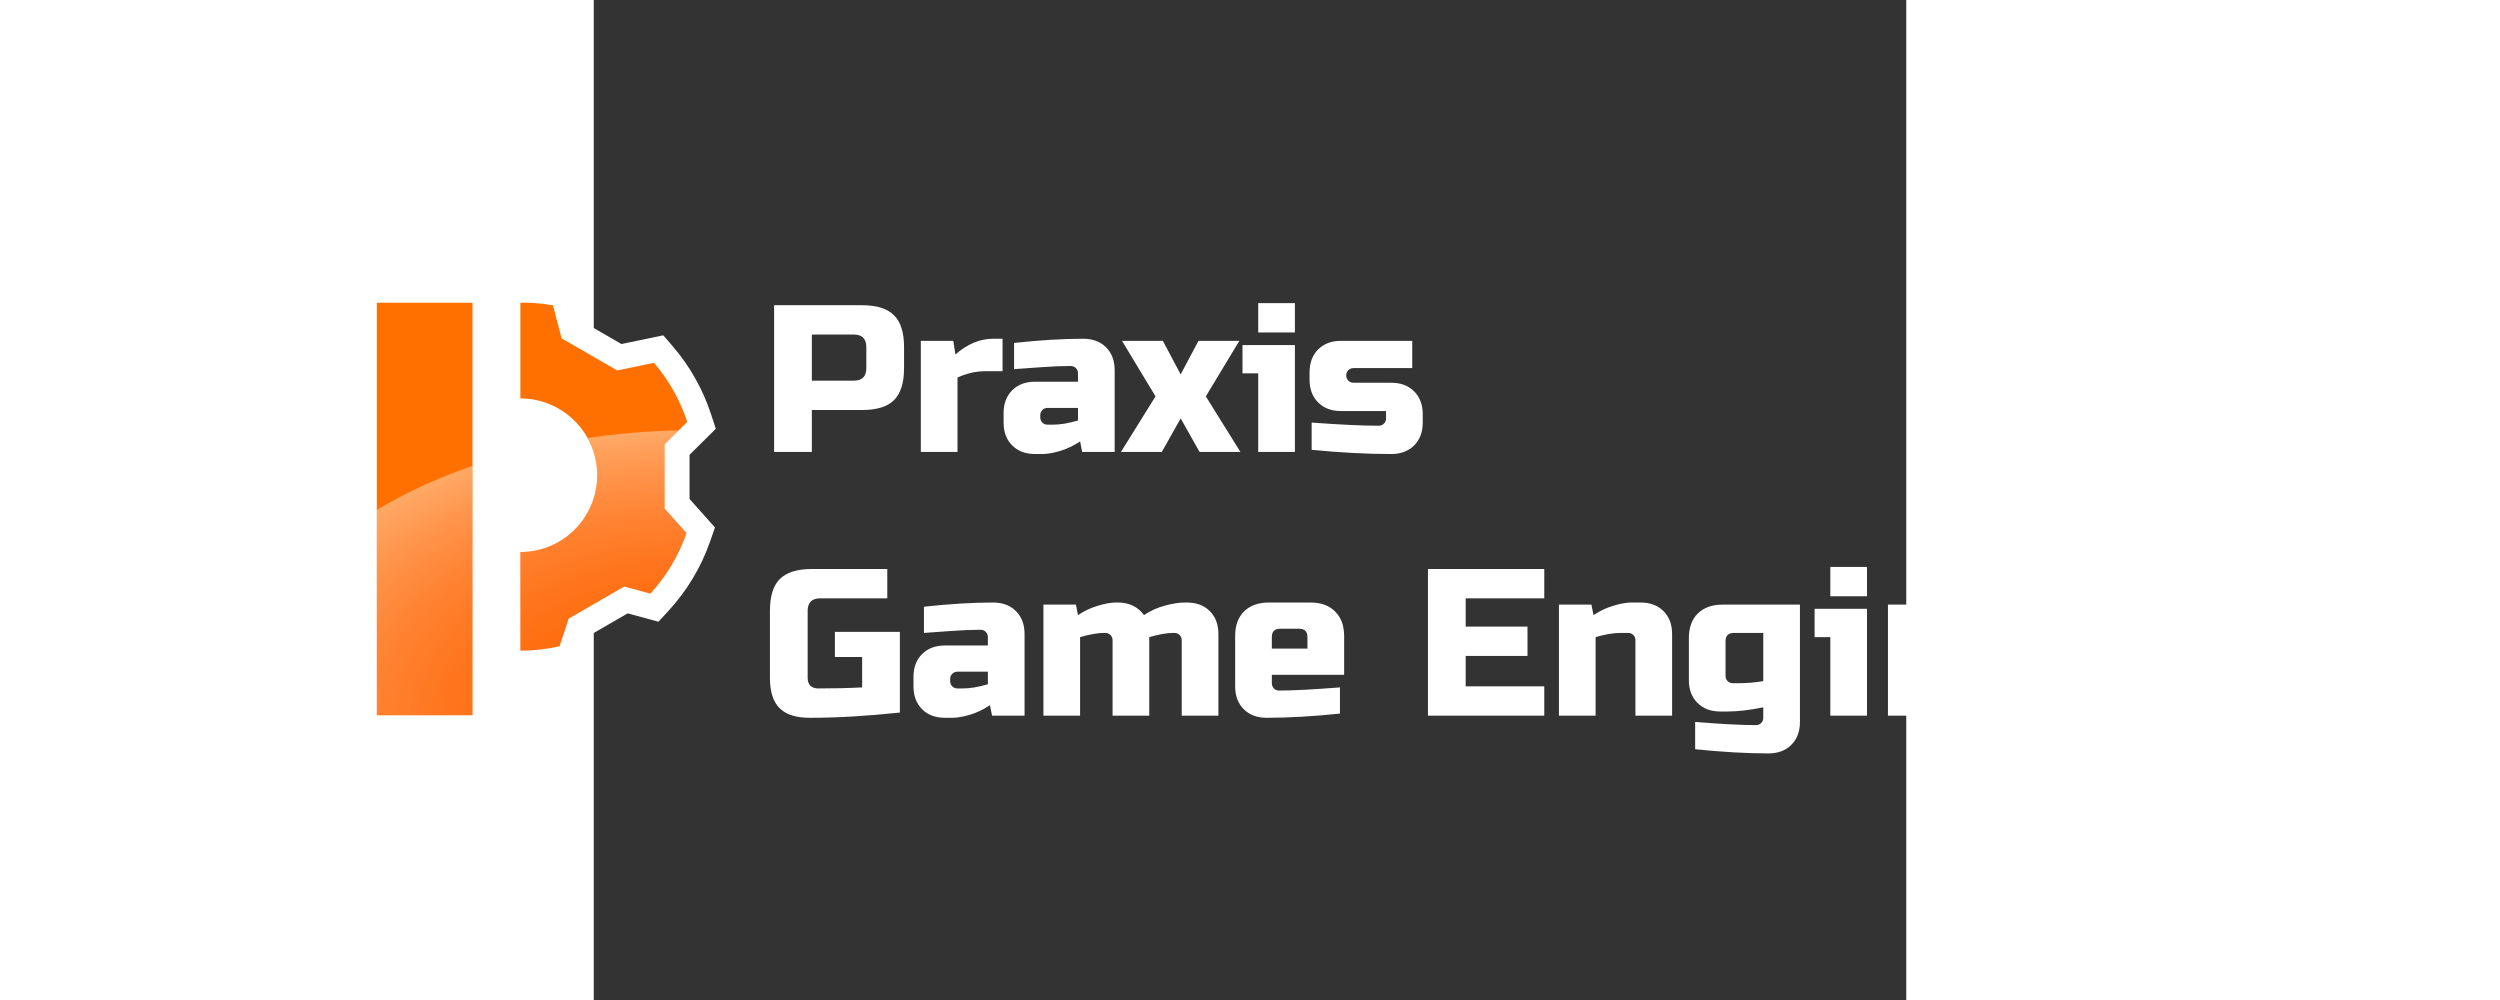 <?xml version="1.0" encoding="UTF-8" standalone="no"?>
<!-- Created with Inkscape (http://www.inkscape.org/) -->

<svg
   id="svg5"
   version="1.1"
   viewBox="0 0 105 80"
   height="80mm"
   width="200mm"
   sodipodi:docname="logo_dark.svg"
   inkscape:version="1.1.2 (0a00cf5339, 2022-02-04)"
   inkscape:export-filename="/media/hazel/DATA[HDD]/Documents/praxis_logo.png"
   inkscape:export-xdpi="200.02499"
   inkscape:export-ydpi="200.02499"
   xmlns:inkscape="http://www.inkscape.org/namespaces/inkscape"
   xmlns:sodipodi="http://sodipodi.sourceforge.net/DTD/sodipodi-0.dtd"
   xmlns:xlink="http://www.w3.org/1999/xlink"
   xmlns="http://www.w3.org/2000/svg"
   xmlns:svg="http://www.w3.org/2000/svg">
  <rect x="0" y="0" width="105" height="80" fill="#333333" stroke="none"/>
  <sodipodi:namedview
     id="namedview7"
     pagecolor="#505050"
     bordercolor="#eeeeee"
     borderopacity="1"
     inkscape:pageshadow="0"
     inkscape:pageopacity="0"
     inkscape:pagecheckerboard="0"
     inkscape:document-units="mm"
     showgrid="false"
     inkscape:zoom="1.4142136"
     inkscape:cx="323.85491"
     inkscape:cy="226.98128"
     inkscape:window-width="1920"
     inkscape:window-height="1011"
     inkscape:window-x="0"
     inkscape:window-y="0"
     inkscape:window-maximized="1"
     inkscape:current-layer="layer2"
     inkscape:snap-bbox="true"
     inkscape:bbox-paths="true"
     inkscape:bbox-nodes="true"
     inkscape:snap-bbox-edge-midpoints="true"
     inkscape:snap-bbox-midpoints="true"
     inkscape:snap-object-midpoints="true"
     inkscape:snap-intersection-paths="true"
     inkscape:snap-midpoints="true"
     showguides="true"
     inkscape:guide-bbox="true"
     height="80mm"
     width="200mm" />
  <defs
     id="defs2">
    <linearGradient
       inkscape:collect="always"
       id="linearGradient46943">
      <stop
         style="stop-color:#ff0000;stop-opacity:0"
         offset="0"
         id="stop46939" />
      <stop
         style="stop-color:#ffffff;stop-opacity:0.4"
         offset="1"
         id="stop46941" />
    </linearGradient>
    <rect
       x="52.841"
       y="220.129"
       width="574.711"
       height="218.587"
       id="rect16692" />
    <rect
       x="83.759"
       y="216.98"
       width="394.12"
       height="66.38"
       id="rect8256" />
    <clipPath
       clipPathUnits="userSpaceOnUse"
       id="clipPath2314">
      <g
         id="g2320"
         transform="translate(3.902,-10.735)"
         style="stroke:#000000;stroke-width:4;stroke-linecap:butt;stroke-linejoin:miter;stroke-miterlimit:4;stroke-dasharray:none;stroke-opacity:1;paint-order:stroke fill markers">
        <rect
           style="fill:#1b58ad;fill-opacity:1;fill-rule:evenodd;stroke:#000000;stroke-width:4;stroke-linecap:butt;stroke-linejoin:miter;stroke-miterlimit:4;stroke-dasharray:none;stroke-opacity:1;paint-order:stroke fill markers"
           id="rect2316"
           width="7.656"
           height="33.001"
           x="20.451"
           y="13.955" />
        <path
           id="path2318"
           style="fill:#1b58ad;fill-opacity:1;fill-rule:evenodd;stroke:#000000;stroke-width:4;stroke-linecap:butt;stroke-linejoin:miter;stroke-miterlimit:4;stroke-dasharray:none;stroke-opacity:1;paint-order:stroke fill markers"
           d="m 32.097,13.949 a 13.918,13.918 0 0 0 -0.161,0.006 v 7.656 a 6.145,6.145 0 0 1 6.145,6.145 6.145,6.145 0 0 1 -6.145,6.145 v 7.877 a 13.918,13.918 0 0 0 0.161,0.006 13.918,13.918 0 0 0 2.974,-0.349 l 0.728,-2.211 4.445,-2.566 2.09,0.569 a 13.918,13.918 0 0 0 2.894,-4.841 l -1.757,-1.967 v -5.132 l 1.814,-1.8 a 13.918,13.918 0 0 0 -2.664,-4.727 l -2.939,0.613 -4.444,-2.566 -0.697,-2.642 a 13.918,13.918 0 0 0 -2.445,-0.218 z" />
      </g>
    </clipPath>
    <clipPath
       clipPathUnits="userSpaceOnUse"
       id="clipPath2314-3">
      <g
         id="g2320-5"
         transform="translate(3.902,-10.735)"
         style="stroke:#000000;stroke-width:4;stroke-linecap:butt;stroke-linejoin:miter;stroke-miterlimit:4;stroke-dasharray:none;stroke-opacity:1;paint-order:stroke fill markers">
        <rect
           style="fill:#1b58ad;fill-opacity:1;fill-rule:evenodd;stroke:#000000;stroke-width:4;stroke-linecap:butt;stroke-linejoin:miter;stroke-miterlimit:4;stroke-dasharray:none;stroke-opacity:1;paint-order:stroke fill markers"
           id="rect2316-6"
           width="7.656"
           height="33.001"
           x="20.451"
           y="13.955" />
        <path
           id="path2318-2"
           style="fill:#1b58ad;fill-opacity:1;fill-rule:evenodd;stroke:#000000;stroke-width:4;stroke-linecap:butt;stroke-linejoin:miter;stroke-miterlimit:4;stroke-dasharray:none;stroke-opacity:1;paint-order:stroke fill markers"
           d="m 32.097,13.949 a 13.918,13.918 0 0 0 -0.161,0.006 v 7.656 a 6.145,6.145 0 0 1 6.145,6.145 6.145,6.145 0 0 1 -6.145,6.145 v 7.877 a 13.918,13.918 0 0 0 0.161,0.006 13.918,13.918 0 0 0 2.974,-0.349 l 0.728,-2.211 4.445,-2.566 2.09,0.569 a 13.918,13.918 0 0 0 2.894,-4.841 l -1.757,-1.967 v -5.132 l 1.814,-1.8 a 13.918,13.918 0 0 0 -2.664,-4.727 l -2.939,0.613 -4.444,-2.566 -0.697,-2.642 a 13.918,13.918 0 0 0 -2.445,-0.218 z" />
      </g>
    </clipPath>
    <clipPath
       clipPathUnits="userSpaceOnUse"
       id="clipPath2314-3-9">
      <g
         id="g2320-5-1"
         transform="translate(3.902,-10.735)"
         style="stroke:#000000;stroke-width:4;stroke-linecap:butt;stroke-linejoin:miter;stroke-miterlimit:4;stroke-dasharray:none;stroke-opacity:1;paint-order:stroke fill markers">
        <rect
           style="fill:#1b58ad;fill-opacity:1;fill-rule:evenodd;stroke:#000000;stroke-width:4;stroke-linecap:butt;stroke-linejoin:miter;stroke-miterlimit:4;stroke-dasharray:none;stroke-opacity:1;paint-order:stroke fill markers"
           id="rect2316-6-2"
           width="7.656"
           height="33.001"
           x="20.451"
           y="13.955" />
        <path
           id="path2318-2-7"
           style="fill:#1b58ad;fill-opacity:1;fill-rule:evenodd;stroke:#000000;stroke-width:4;stroke-linecap:butt;stroke-linejoin:miter;stroke-miterlimit:4;stroke-dasharray:none;stroke-opacity:1;paint-order:stroke fill markers"
           d="m 32.097,13.949 a 13.918,13.918 0 0 0 -0.161,0.006 v 7.656 a 6.145,6.145 0 0 1 6.145,6.145 6.145,6.145 0 0 1 -6.145,6.145 v 7.877 a 13.918,13.918 0 0 0 0.161,0.006 13.918,13.918 0 0 0 2.974,-0.349 l 0.728,-2.211 4.445,-2.566 2.09,0.569 a 13.918,13.918 0 0 0 2.894,-4.841 l -1.757,-1.967 v -5.132 l 1.814,-1.8 a 13.918,13.918 0 0 0 -2.664,-4.727 l -2.939,0.613 -4.444,-2.566 -0.697,-2.642 a 13.918,13.918 0 0 0 -2.445,-0.218 z" />
      </g>
    </clipPath>
    <rect
       x="52.841"
       y="220.129"
       width="574.711"
       height="218.587"
       id="rect43755" />
    <rect
       x="52.841"
       y="220.129"
       width="574.711"
       height="218.587"
       id="rect43851" />
    <rect
       x="52.841"
       y="220.129"
       width="574.711"
       height="218.587"
       id="rect44349" />
    <rect
       x="52.841"
       y="220.129"
       width="574.711"
       height="218.587"
       id="rect45353" />
    <rect
       x="52.841"
       y="220.129"
       width="574.711"
       height="218.587"
       id="rect45355" />
    <rect
       x="52.841"
       y="220.129"
       width="574.711"
       height="218.587"
       id="rect45357" />
    <clipPath
       clipPathUnits="userSpaceOnUse"
       id="clipPath2314-3-9-6">
      <g
         id="g2320-5-1-3"
         transform="translate(3.902,-10.735)"
         style="stroke:#000000;stroke-width:4;stroke-linecap:butt;stroke-linejoin:miter;stroke-miterlimit:4;stroke-dasharray:none;stroke-opacity:1;paint-order:stroke fill markers">
        <rect
           style="fill:#1b58ad;fill-opacity:1;fill-rule:evenodd;stroke:#000000;stroke-width:4;stroke-linecap:butt;stroke-linejoin:miter;stroke-miterlimit:4;stroke-dasharray:none;stroke-opacity:1;paint-order:stroke fill markers"
           id="rect2316-6-2-9"
           width="7.656"
           height="33.001"
           x="20.451"
           y="13.955" />
        <path
           id="path2318-2-7-4"
           style="fill:#1b58ad;fill-opacity:1;fill-rule:evenodd;stroke:#000000;stroke-width:4;stroke-linecap:butt;stroke-linejoin:miter;stroke-miterlimit:4;stroke-dasharray:none;stroke-opacity:1;paint-order:stroke fill markers"
           d="m 32.097,13.949 a 13.918,13.918 0 0 0 -0.161,0.006 v 7.656 a 6.145,6.145 0 0 1 6.145,6.145 6.145,6.145 0 0 1 -6.145,6.145 v 7.877 a 13.918,13.918 0 0 0 0.161,0.006 13.918,13.918 0 0 0 2.974,-0.349 l 0.728,-2.211 4.445,-2.566 2.09,0.569 a 13.918,13.918 0 0 0 2.894,-4.841 l -1.757,-1.967 v -5.132 l 1.814,-1.8 a 13.918,13.918 0 0 0 -2.664,-4.727 l -2.939,0.613 -4.444,-2.566 -0.697,-2.642 a 13.918,13.918 0 0 0 -2.445,-0.218 z" />
      </g>
    </clipPath>
    <radialGradient
       inkscape:collect="always"
       xlink:href="#linearGradient46943"
       id="radialGradient45363"
       gradientUnits="userSpaceOnUse"
       gradientTransform="matrix(1.441,0,0,0.901,-16.293,-6.108)"
       cx="45.741"
       cy="46.956"
       fx="45.741"
       fy="46.956"
       r="25.29" />
    <rect
       x="52.841"
       y="220.129"
       width="574.711"
       height="218.587"
       id="rect45355-2" />
    <clipPath
       clipPathUnits="userSpaceOnUse"
       id="clipPath2314-3-9-9">
      <g
         id="g2320-5-1-39"
         transform="translate(3.902,-10.735)"
         style="stroke:#000000;stroke-width:4;stroke-linecap:butt;stroke-linejoin:miter;stroke-miterlimit:4;stroke-dasharray:none;stroke-opacity:1;paint-order:stroke fill markers">
        <rect
           style="fill:#1b58ad;fill-opacity:1;fill-rule:evenodd;stroke:#000000;stroke-width:4;stroke-linecap:butt;stroke-linejoin:miter;stroke-miterlimit:4;stroke-dasharray:none;stroke-opacity:1;paint-order:stroke fill markers"
           id="rect2316-6-2-0"
           width="7.656"
           height="33.001"
           x="20.451"
           y="13.955" />
        <path
           id="path2318-2-7-8"
           style="fill:#1b58ad;fill-opacity:1;fill-rule:evenodd;stroke:#000000;stroke-width:4;stroke-linecap:butt;stroke-linejoin:miter;stroke-miterlimit:4;stroke-dasharray:none;stroke-opacity:1;paint-order:stroke fill markers"
           d="m 32.097,13.949 a 13.918,13.918 0 0 0 -0.161,0.006 v 7.656 a 6.145,6.145 0 0 1 6.145,6.145 6.145,6.145 0 0 1 -6.145,6.145 v 7.877 a 13.918,13.918 0 0 0 0.161,0.006 13.918,13.918 0 0 0 2.974,-0.349 l 0.728,-2.211 4.445,-2.566 2.09,0.569 a 13.918,13.918 0 0 0 2.894,-4.841 l -1.757,-1.967 v -5.132 l 1.814,-1.8 a 13.918,13.918 0 0 0 -2.664,-4.727 l -2.939,0.613 -4.444,-2.566 -0.697,-2.642 a 13.918,13.918 0 0 0 -2.445,-0.218 z" />
      </g>
    </clipPath>
    <rect
       x="52.841"
       y="220.129"
       width="574.711"
       height="218.587"
       id="rect45357-8" />
    <clipPath
       clipPathUnits="userSpaceOnUse"
       id="clipPath60014">
      <g
         id="g60012"
         transform="translate(3.902,-10.735)"
         style="stroke:#000000;stroke-width:4;stroke-linecap:butt;stroke-linejoin:miter;stroke-miterlimit:4;stroke-dasharray:none;stroke-opacity:1;paint-order:stroke fill markers">
        <rect
           style="fill:#1b58ad;fill-opacity:1;fill-rule:evenodd;stroke:#000000;stroke-width:4;stroke-linecap:butt;stroke-linejoin:miter;stroke-miterlimit:4;stroke-dasharray:none;stroke-opacity:1;paint-order:stroke fill markers"
           id="rect60008"
           width="7.656"
           height="33.001"
           x="20.451"
           y="13.955" />
        <path
           id="path60010"
           style="fill:#1b58ad;fill-opacity:1;fill-rule:evenodd;stroke:#000000;stroke-width:4;stroke-linecap:butt;stroke-linejoin:miter;stroke-miterlimit:4;stroke-dasharray:none;stroke-opacity:1;paint-order:stroke fill markers"
           d="m 32.097,13.949 a 13.918,13.918 0 0 0 -0.161,0.006 v 7.656 a 6.145,6.145 0 0 1 6.145,6.145 6.145,6.145 0 0 1 -6.145,6.145 v 7.877 a 13.918,13.918 0 0 0 0.161,0.006 13.918,13.918 0 0 0 2.974,-0.349 l 0.728,-2.211 4.445,-2.566 2.09,0.569 a 13.918,13.918 0 0 0 2.894,-4.841 l -1.757,-1.967 v -5.132 l 1.814,-1.8 a 13.918,13.918 0 0 0 -2.664,-4.727 l -2.939,0.613 -4.444,-2.566 -0.697,-2.642 a 13.918,13.918 0 0 0 -2.445,-0.218 z" />
      </g>
    </clipPath>
  </defs>
  <g
     inkscape:groupmode="layer"
     id="layer2"
     inkscape:label="logo_dark"
     style="display:inline">
    <g
       id="g45289"
       transform="translate(-78.905,7.821)">
      <g
         id="g45281"
         transform="translate(41.099,2.442)"
         style="fill:#ffffff;fill-opacity:1;stroke:#000000;stroke-width:4;stroke-linecap:round;paint-order:stroke fill markers">
        <g
           id="g45273"
           style="fill:#ffffff;fill-opacity:1">
          <path
             style="color:#000000;fill:#ffffff;fill-opacity:1;fill-rule:evenodd;stroke:none;-inkscape-stroke:none"
             d="m 18.451,11.955 v 2 35.002 h 11.656 V 11.955 Z m 4,4 h 3.656 v 29.002 h -3.656 z"
             id="path45269" />
          <path
             style="color:#000000;fill:#ffffff;fill-opacity:1;fill-rule:evenodd;stroke:none;stroke-width:4;-inkscape-stroke:none"
             d="m 20.451,13.955 h 7.656 V 46.956 h -7.656 z"
             id="path45271" />
        </g>
        <g
           id="g45279"
           style="fill:#ffffff;fill-opacity:1">
          <path
             style="color:#000000;fill:#ffffff;fill-opacity:1;fill-rule:evenodd;stroke:none;-inkscape-stroke:none"
             d="m 32.031,11.949 c -0.061,0.002 -0.122,0.005 -0.184,0.008 l -1.74,-0.002 -0.172,11.656 h 2 c 2.313,-9e-6 4.145,1.832 4.145,4.145 9e-6,2.313 -1.832,4.145 -4.145,4.145 h -2 V 43.691 l 1.912,0.084 c 0.061,0.003 0.122,0.006 0.184,0.008 l 0.041,0.002 0.043,-0.002 c 1.145,-0.01 2.286,-0.143 3.402,-0.398 l 1.1,-0.252 0.842,-2.559 3.062,-1.768 2.461,0.67 0.824,-0.896 C 45.276,36.98 46.403,35.097 47.117,33.045 l 0.387,-1.113 -2.033,-2.275 V 26.121 L 47.57,24.039 47.186,22.865 C 46.534,20.881 45.499,19.042 44.139,17.457 l -0.77,-0.895 -3.348,0.697 -3.062,-1.768 -0.809,-3.07 -1.256,-0.225 c -0.923,-0.165 -1.859,-0.248 -2.797,-0.248 h -0.033 z m 1.904,6.416 5.408,3.123 2.293,-0.479 c 0.469,0.66 0.86,1.362 1.186,2.104 l -1.352,1.342 v 6.729 l 1.314,1.471 c -0.364,0.803 -0.816,1.553 -1.348,2.256 l -1.473,-0.4 -5.828,3.363 -0.201,0.611 v -2.99 c 3.492,-0.917 6.145,-3.972 6.145,-7.738 1.5e-5,-3.767 -2.653,-6.821 -6.145,-7.738 z"
             id="path45275"
             sodipodi:nodetypes="ccccscscccccccccccccccccccccccccccccccccccccccccc" />
          <path
             style="color:#000000;fill:#ffffff;fill-opacity:1;fill-rule:evenodd;stroke:none;stroke-width:4;-inkscape-stroke:none"
             d="m 32.097,13.949 a 13.918,13.918 0 0 0 -0.161,0.006 v 7.656 a 6.145,6.145 0 0 1 6.145,6.145 6.145,6.145 0 0 1 -6.145,6.145 v 7.877 a 13.918,13.918 0 0 0 0.161,0.006 13.918,13.918 0 0 0 2.974,-0.349 l 0.728,-2.211 4.445,-2.566 2.09,0.569 a 13.918,13.918 0 0 0 2.894,-4.841 l -1.757,-1.967 v -5.132 l 1.814,-1.8 a 13.918,13.918 0 0 0 -2.664,-4.727 l -2.939,0.613 -4.444,-2.566 -0.697,-2.642 a 13.918,13.918 0 0 0 -2.445,-0.218 z"
             id="path45277" />
        </g>
      </g>
      <g
         id="g45287"
         clip-path="url(#clipPath2314-3-9-6)"
         transform="translate(37.197,13.177)"
         style="display:inline">
        <rect
           style="fill:#ff7000;fill-opacity:1;fill-rule:evenodd;stroke-width:0.481"
           id="rect45283"
           width="25.29"
           height="33.001"
           x="24.352"
           y="3.22" />
        <ellipse
           style="fill:url(#radialGradient45363);fill-opacity:1;fill-rule:evenodd;stroke:none;stroke-width:0.253"
           id="ellipse45285"
           cx="49.643"
           cy="36.221"
           rx="36.456"
           ry="22.798" />
      </g>
    </g>
    <path
       id="text45301"
       style="font-style:normal;font-weight:normal;font-size:64px;line-height:1.25;font-family:sans-serif;white-space:pre;shape-inside:url(#rect45355-2);fill:#ffffff;fill-opacity:1;stroke:none;stroke-width:0.989"
       d="M 379.838 91.51 L 379.838 100.367 L 390.91 100.367 L 390.91 91.51 L 379.838 91.51 z M 233.697 92.143 L 233.697 136.428 L 245.086 136.428 L 245.086 123.773 L 260.27 123.773 C 264.698 123.773 267.902 122.783 269.885 120.801 C 271.909 118.776 272.922 115.55 272.922 111.121 L 272.922 104.795 C 272.922 100.366 271.909 97.16 269.885 95.178 C 267.902 93.153 264.698 92.143 260.27 92.143 L 233.697 92.143 z M 245.086 100.998 L 257.738 100.998 C 260.269 100.998 261.533 102.264 261.533 104.795 L 261.533 111.121 C 261.533 113.652 260.269 114.918 257.738 114.918 L 245.086 114.918 L 245.086 100.998 z M 299.809 102.264 C 295.844 102.264 292.049 103.847 288.422 107.01 L 287.789 102.896 L 277.982 102.896 L 277.982 136.428 L 289.055 136.428 L 289.055 113.969 C 291.88 112.703 294.622 112.07 297.279 112.07 L 302.656 112.07 L 302.656 102.264 L 299.809 102.264 z M 327.012 102.264 C 320.812 102.264 313.853 102.686 306.135 103.529 L 306.135 111.438 C 308.159 111.311 310.818 111.122 314.107 110.869 C 317.439 110.616 320.475 110.488 323.217 110.488 C 323.849 110.488 324.377 110.699 324.799 111.121 C 325.221 111.543 325.432 112.07 325.432 112.703 L 325.432 115.234 L 312.461 115.234 C 309.593 115.234 307.296 116.099 305.566 117.828 C 303.837 119.557 302.973 121.855 302.973 124.723 L 302.973 127.57 C 302.973 130.438 303.837 132.738 305.566 134.467 C 307.296 136.196 309.593 137.061 312.461 137.061 L 314.676 137.061 C 316.11 137.061 317.861 136.764 319.928 136.174 C 322.037 135.541 324.082 134.571 326.064 133.264 L 326.697 136.428 L 336.502 136.428 L 336.502 111.754 C 336.502 108.886 335.637 106.587 333.908 104.857 C 332.179 103.128 329.88 102.264 327.012 102.264 z M 338.717 102.896 L 348.84 119.662 L 338.4 136.428 L 350.736 136.428 L 356.43 126.305 L 362.125 136.428 L 374.461 136.428 L 364.021 119.662 L 374.145 102.896 L 361.809 102.896 L 356.43 113.02 L 351.053 102.896 L 338.717 102.896 z M 404.828 102.896 C 401.96 102.896 399.661 103.761 397.932 105.49 C 396.202 107.219 395.338 109.519 395.338 112.387 L 395.338 114.602 C 395.338 117.47 396.202 119.767 397.932 121.496 C 399.661 123.225 401.96 124.09 404.828 124.09 L 418.43 124.09 L 418.43 126.305 C 418.43 126.937 418.219 127.465 417.797 127.887 C 417.375 128.308 416.847 128.52 416.215 128.52 C 411.28 128.52 404.533 128.203 395.971 127.57 L 395.971 135.795 C 404.533 136.638 412.546 137.061 420.012 137.061 C 422.88 137.061 425.179 136.196 426.908 134.467 C 428.637 132.738 429.502 130.438 429.502 127.57 L 429.502 125.039 C 429.502 122.171 428.637 119.874 426.908 118.145 C 425.179 116.415 422.88 115.551 420.012 115.551 L 408.623 115.551 C 407.99 115.551 407.465 115.34 407.043 114.918 C 406.621 114.496 406.41 113.969 406.41 113.336 C 406.41 112.703 406.621 112.176 407.043 111.754 C 407.465 111.332 407.99 111.121 408.623 111.121 L 426.338 111.121 L 426.338 102.896 L 404.828 102.896 z M 375.094 104.162 L 375.094 112.703 L 379.838 112.703 L 379.838 136.428 L 390.91 136.428 L 390.91 104.162 L 375.094 104.162 z M 316.258 123.141 L 325.432 123.141 L 325.432 126.938 C 322.606 127.781 320.075 128.203 317.84 128.203 L 316.258 128.203 C 315.625 128.203 315.098 127.992 314.676 127.57 C 314.254 127.149 314.043 126.621 314.043 125.988 L 314.043 125.355 C 314.043 124.723 314.254 124.195 314.676 123.773 C 315.098 123.352 315.625 123.141 316.258 123.141 z M 552.551 171.141 L 552.551 179.998 L 563.621 179.998 L 563.621 171.141 L 552.551 171.141 z M 245.086 171.773 C 240.657 171.773 237.431 172.786 235.406 174.811 C 233.424 176.793 232.432 179.997 232.432 184.426 L 232.432 204.67 C 232.432 208.803 233.402 211.841 235.342 213.781 C 237.282 215.721 240.32 216.691 244.453 216.691 C 252.72 216.691 261.787 216.164 271.656 215.109 L 271.656 190.752 L 252.045 190.752 L 252.045 198.344 L 260.27 198.344 L 260.27 207.518 C 256.263 207.728 251.833 207.834 246.982 207.834 C 246.012 207.834 245.233 207.56 244.643 207.012 C 244.094 206.421 243.82 205.64 243.82 204.67 L 243.82 184.426 C 243.82 181.895 245.085 180.631 247.615 180.631 L 267.861 180.631 L 267.861 171.773 L 245.086 171.773 z M 431.082 171.773 L 431.082 216.059 L 466.195 216.059 L 466.195 207.201 L 442.471 207.201 L 442.471 198.027 L 461.133 198.027 L 461.133 189.17 L 442.471 189.17 L 442.471 180.631 L 466.195 180.631 L 466.195 171.773 L 431.082 171.773 z M 299.809 181.895 C 293.609 181.895 286.65 182.317 278.932 183.16 L 278.932 191.068 C 280.956 190.942 283.613 190.753 286.902 190.5 C 290.234 190.247 293.272 190.119 296.014 190.119 C 296.646 190.119 297.174 190.33 297.596 190.752 C 298.017 191.174 298.227 191.701 298.227 192.334 L 298.227 194.865 L 285.258 194.865 C 282.39 194.865 280.093 195.73 278.363 197.459 C 276.634 199.188 275.768 201.486 275.768 204.354 L 275.768 207.201 C 275.768 210.069 276.634 212.368 278.363 214.098 C 280.093 215.827 282.39 216.691 285.258 216.691 L 287.473 216.691 C 288.907 216.691 290.656 216.395 292.723 215.805 C 294.831 215.172 296.877 214.202 298.859 212.895 L 299.492 216.059 L 309.299 216.059 L 309.299 191.385 C 309.299 188.517 308.434 186.218 306.705 184.488 C 304.976 182.759 302.677 181.895 299.809 181.895 z M 336.818 181.895 C 335.384 181.895 333.613 182.211 331.504 182.844 C 329.437 183.434 327.414 184.384 325.432 185.691 L 324.799 182.527 L 314.992 182.527 L 314.992 216.059 L 326.064 216.059 L 326.064 192.334 C 329.017 191.49 331.442 191.068 333.34 191.068 L 333.656 191.068 C 334.289 191.068 334.815 191.279 335.236 191.701 C 335.658 192.123 335.869 192.651 335.869 193.283 L 335.869 216.059 L 346.941 216.059 L 346.941 192.334 C 349.894 191.49 352.319 191.068 354.217 191.068 L 354.533 191.068 C 355.166 191.068 355.693 191.279 356.115 191.701 C 356.537 192.123 356.748 192.651 356.748 193.283 L 356.748 216.059 L 367.818 216.059 L 367.818 191.385 C 367.818 188.517 366.954 186.218 365.225 184.488 C 363.495 182.759 361.196 181.895 358.328 181.895 L 357.695 181.895 C 355.924 181.895 353.901 182.211 351.623 182.844 C 349.388 183.434 347.299 184.384 345.359 185.691 C 343.504 183.161 340.867 181.895 337.451 181.895 L 336.818 181.895 z M 383.002 181.895 C 379.839 181.895 377.351 182.802 375.537 184.615 C 373.766 186.387 372.879 188.854 372.879 192.018 L 372.879 207.201 C 372.879 210.069 373.743 212.368 375.473 214.098 C 377.202 215.827 379.501 216.691 382.369 216.691 C 388.991 216.691 396.372 216.269 404.512 215.426 L 404.512 207.518 C 396.456 208.15 390.341 208.467 386.166 208.467 C 385.533 208.467 385.006 208.256 384.584 207.834 C 384.162 207.412 383.951 206.885 383.951 206.252 L 383.951 203.721 L 405.777 203.721 L 405.777 192.018 C 405.777 188.854 404.87 186.387 403.057 184.615 C 401.285 182.802 398.818 181.895 395.654 181.895 L 383.002 181.895 z M 492.449 181.895 C 491.015 181.895 489.244 182.211 487.135 182.844 C 485.068 183.434 483.045 184.384 481.062 185.691 L 480.43 182.527 L 470.623 182.527 L 470.623 216.059 L 481.693 216.059 L 481.693 192.334 C 484.519 191.49 487.05 191.068 489.285 191.068 L 491.5 191.068 C 492.133 191.068 492.66 191.279 493.082 191.701 C 493.504 192.123 493.715 192.651 493.715 193.283 L 493.715 216.059 L 504.785 216.059 L 504.785 191.385 C 504.785 188.517 503.921 186.218 502.191 184.488 C 500.462 182.759 498.165 181.895 495.297 181.895 L 492.449 181.895 z M 591.775 181.895 C 590.341 181.895 588.57 182.211 586.461 182.844 C 584.394 183.434 582.369 184.384 580.387 185.691 L 579.754 182.527 L 569.947 182.527 L 569.947 216.059 L 581.02 216.059 L 581.02 192.334 C 583.845 191.49 586.376 191.068 588.611 191.068 L 590.826 191.068 C 591.459 191.068 591.984 191.279 592.406 191.701 C 592.828 192.123 593.039 192.651 593.039 193.283 L 593.039 216.059 L 604.111 216.059 L 604.111 191.385 C 604.111 188.517 603.247 186.218 601.518 184.488 C 599.788 182.759 597.489 181.895 594.621 181.895 L 591.775 181.895 z M 619.295 181.895 C 616.132 181.895 613.644 182.802 611.83 184.615 C 610.059 186.387 609.172 188.854 609.172 192.018 L 609.172 207.201 C 609.172 210.069 610.036 212.368 611.766 214.098 C 613.495 215.827 615.794 216.691 618.662 216.691 C 625.284 216.691 632.665 216.269 640.805 215.426 L 640.805 207.518 C 632.749 208.15 626.632 208.467 622.457 208.467 C 621.824 208.467 621.299 208.256 620.877 207.834 C 620.455 207.412 620.244 206.885 620.244 206.252 L 620.244 203.721 L 642.07 203.721 L 642.07 192.018 C 642.07 188.854 641.163 186.387 639.35 184.615 C 637.578 182.802 635.11 181.895 631.947 181.895 L 619.295 181.895 z M 519.969 182.527 C 516.806 182.527 514.317 183.434 512.504 185.248 C 510.733 187.019 509.848 189.487 509.848 192.65 L 509.848 205.303 C 509.848 208.171 510.712 210.47 512.441 212.199 C 514.171 213.928 516.468 214.793 519.336 214.793 L 521.551 214.793 C 524.63 214.793 528.216 214.371 532.307 213.527 L 532.307 216.691 C 532.307 217.324 532.096 217.852 531.674 218.273 C 531.252 218.695 530.724 218.904 530.092 218.904 C 525.916 218.904 519.8 218.59 511.744 217.957 L 511.744 226.18 C 519.884 227.023 527.265 227.445 533.887 227.445 C 536.755 227.445 539.054 226.581 540.783 224.852 C 542.512 223.122 543.377 220.825 543.377 217.957 L 543.377 182.527 L 519.969 182.527 z M 547.805 183.793 L 547.805 192.334 L 552.551 192.334 L 552.551 216.059 L 563.621 216.059 L 563.621 183.793 L 547.805 183.793 z M 386.48 189.803 L 392.176 189.803 C 393.863 189.803 394.705 190.647 394.705 192.334 L 394.705 195.814 L 383.951 195.814 L 383.951 192.334 C 383.951 190.647 384.793 189.803 386.48 189.803 z M 622.773 189.803 L 628.469 189.803 C 630.156 189.803 630.998 190.647 630.998 192.334 L 630.998 195.814 L 620.244 195.814 L 620.244 192.334 C 620.244 190.647 621.086 189.803 622.773 189.803 z M 523.449 191.068 L 532.307 191.068 L 532.307 205.619 C 529.903 206.041 527.372 206.252 524.715 206.252 L 523.133 206.252 C 522.5 206.252 521.973 206.041 521.551 205.619 C 521.129 205.197 520.918 204.67 520.918 204.037 L 520.918 193.6 C 520.918 191.913 521.762 191.068 523.449 191.068 z M 289.055 202.773 L 298.227 202.773 L 298.227 206.568 C 295.401 207.412 292.87 207.834 290.635 207.834 L 289.055 207.834 C 288.422 207.834 287.894 207.623 287.473 207.201 C 287.051 206.779 286.84 206.252 286.84 205.619 L 286.84 204.986 C 286.84 204.354 287.051 203.828 287.473 203.406 C 287.894 202.984 288.422 202.773 289.055 202.773 z "
       transform="matrix(0.265,0,0,0.265,-47.5,0)" />
  </g>
</svg>
